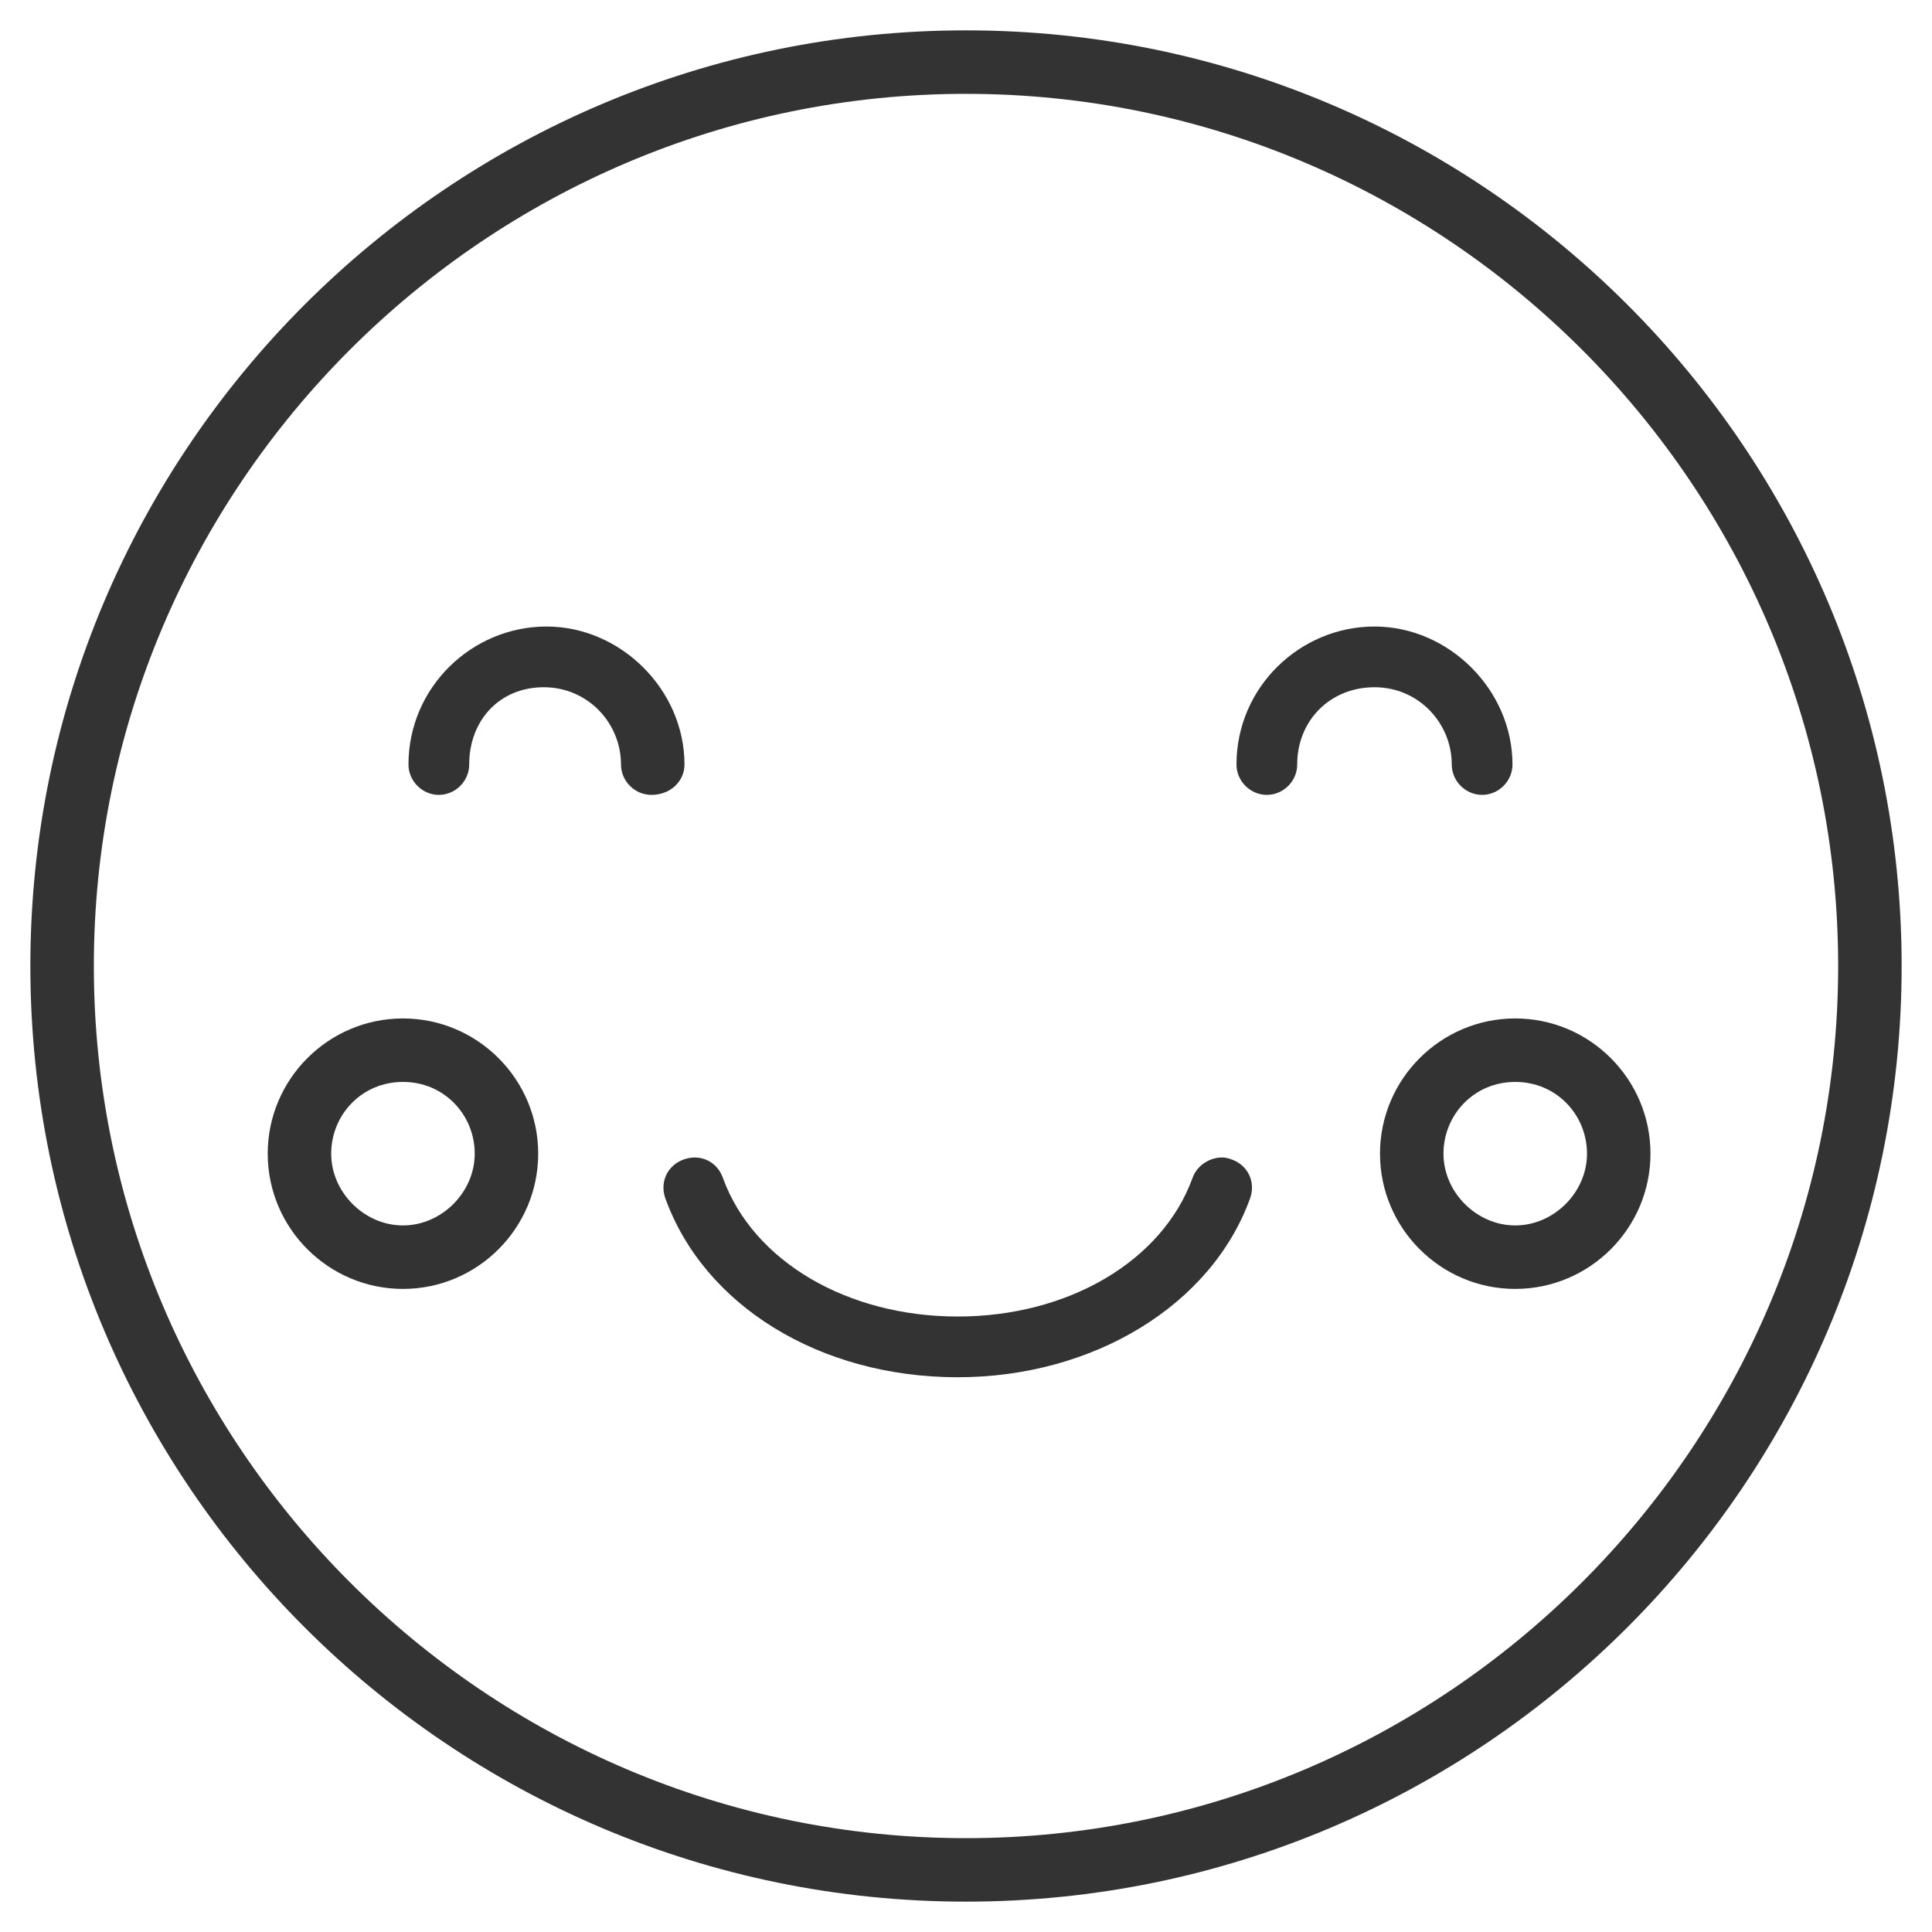 <?xml version="1.0" encoding="utf-8"?>
<!-- Generator: Adobe Illustrator 24.0.2, SVG Export Plug-In . SVG Version: 6.00 Build 0)  -->
<svg version="1.1" id="Layer_1" xmlns="http://www.w3.org/2000/svg" xmlns:xlink="http://www.w3.org/1999/xlink" x="0px" y="0px"
	 viewBox="0 0 70 70" style="enable-background:new 0 0 70 70;" xml:space="preserve">
<style type="text/css">
	.st0{fill:#333333;}
</style>
<g>
	<path class="st0" d="M35,68.9C16.3,68.9,1.1,53.7,1.1,35C1.1,16.3,16.3,1.1,35,1.1c18.7,0,33.9,15.2,33.9,33.9
		C68.9,53.7,53.7,68.9,35,68.9z M35,3.4C17.6,3.4,3.4,17.6,3.4,35c0,17.4,14.2,31.6,31.6,31.6S66.6,52.4,66.6,35
		C66.6,17.6,52.4,3.4,35,3.4z"/>
	<path class="st0" d="M23.6,28.8c-0.6,0-1.1-0.5-1.1-1.1c0-1.5-1.2-2.8-2.8-2.8S17,26.1,17,27.7c0,0.6-0.5,1.1-1.1,1.1
		s-1.1-0.5-1.1-1.1c0-2.8,2.3-5,5-5s5,2.3,5,5C24.8,28.3,24.3,28.8,23.6,28.8z"/>
	<path class="st0" d="M53.7,28.8c-0.6,0-1.1-0.5-1.1-1.1c0-1.5-1.2-2.8-2.8-2.8S47,26.1,47,27.7c0,0.6-0.5,1.1-1.1,1.1
		s-1.1-0.5-1.1-1.1c0-2.8,2.3-5,5-5s5,2.3,5,5C54.8,28.3,54.3,28.8,53.7,28.8z"/>
	<path class="st0" d="M34.7,49.9c-5,0-9.2-2.6-10.6-6.5c-0.2-0.6,0.1-1.2,0.7-1.4c0.6-0.2,1.2,0.1,1.4,0.7c1.1,3,4.5,5,8.5,5
		s7.4-2,8.5-5c0.2-0.6,0.9-0.9,1.4-0.7c0.6,0.2,0.9,0.8,0.7,1.4C43.9,47.3,39.6,49.9,34.7,49.9z"/>
	<path class="st0" d="M14.6,46.7c-2.7,0-4.9-2.2-4.9-4.9s2.2-4.9,4.9-4.9c2.7,0,4.9,2.2,4.9,4.9S17.3,46.7,14.6,46.7z M14.6,39.2
		c-1.5,0-2.6,1.2-2.6,2.6s1.2,2.6,2.6,2.6s2.6-1.2,2.6-2.6S16.1,39.2,14.6,39.2z"/>
	<path class="st0" d="M54.9,46.7c-2.7,0-4.9-2.2-4.9-4.9s2.2-4.9,4.9-4.9c2.7,0,4.9,2.2,4.9,4.9S57.6,46.7,54.9,46.7z M54.9,39.2
		c-1.5,0-2.6,1.2-2.6,2.6s1.2,2.6,2.6,2.6s2.6-1.2,2.6-2.6S56.4,39.2,54.9,39.2z"/>
</g>
</svg>
